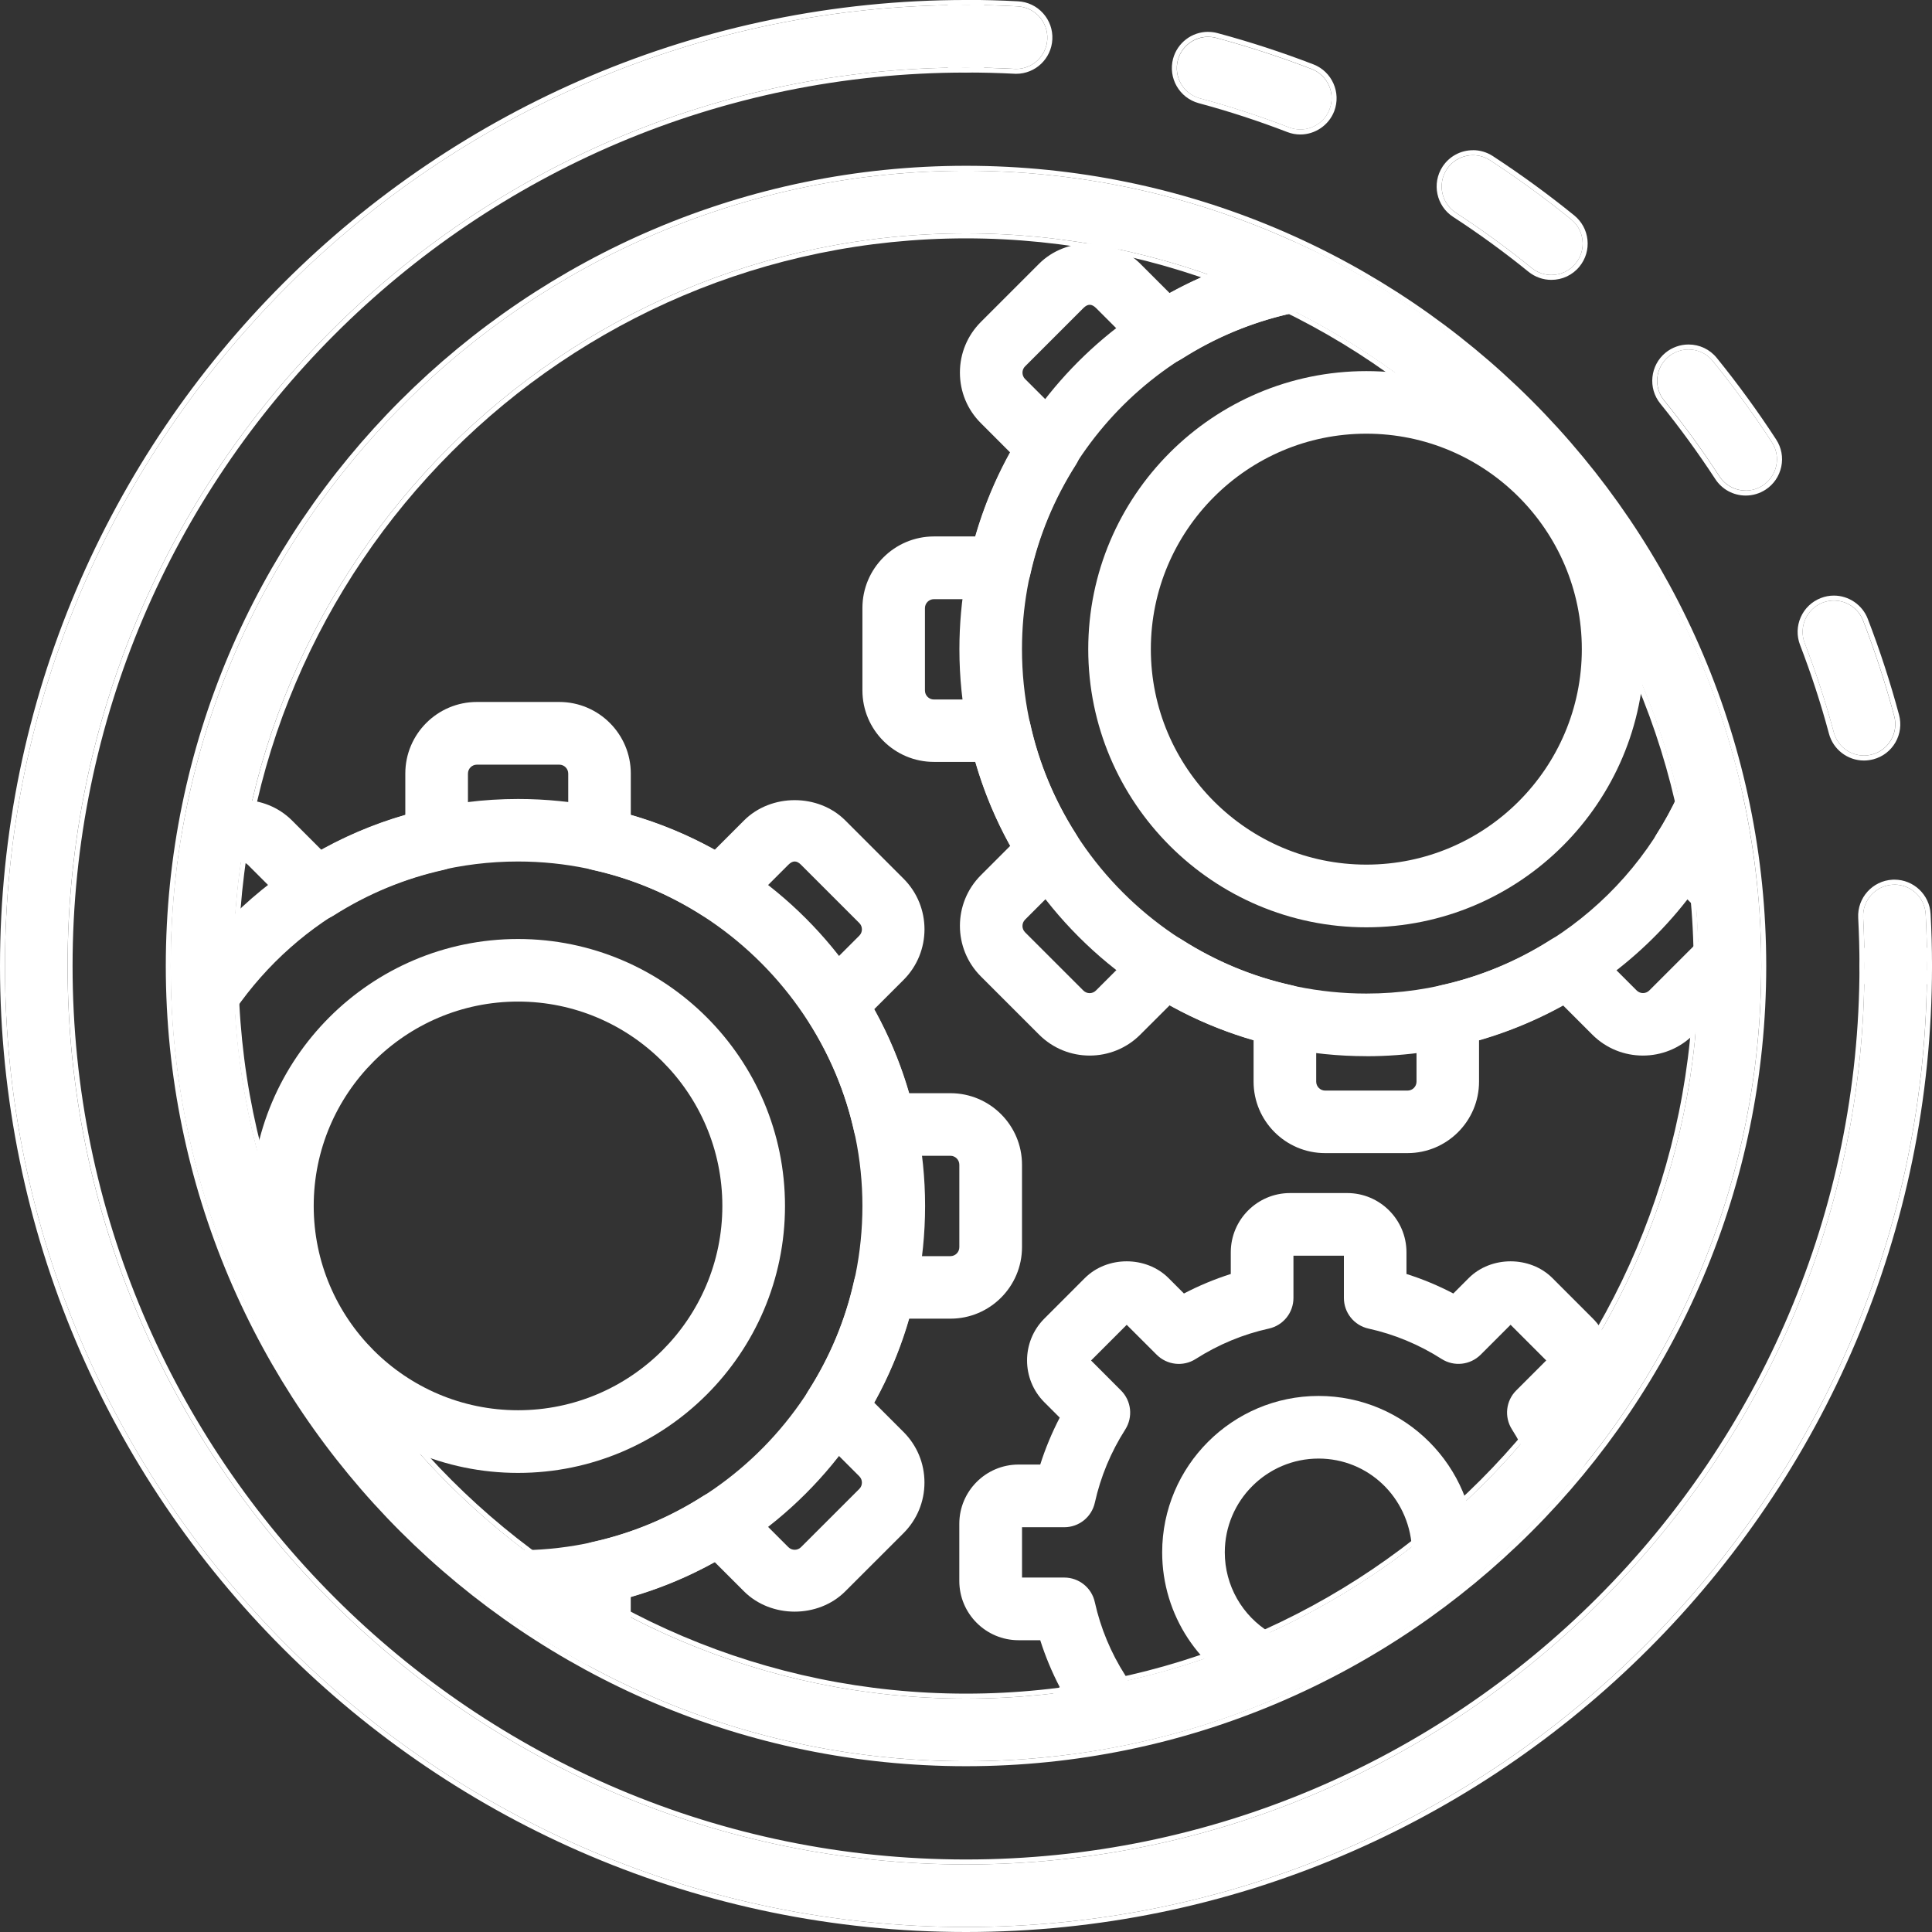 <svg width="80" height="80" viewBox="0 0 80 80" fill="none" xmlns="http://www.w3.org/2000/svg">
<rect x="0" y="0" width="80" height="80" fill="#333333" stroke="none"/>
<g clip-path="url(#clip0_411_59)">
<path d="M78.499 41.295C77.782 41.295 77.204 40.715 77.204 40C77.204 39.329 77.185 38.659 77.15 37.996C77.113 37.281 77.661 36.672 78.376 36.633C79.097 36.595 79.702 37.143 79.739 37.858C79.776 38.566 79.797 39.281 79.797 40C79.797 40.719 79.216 41.295 78.501 41.295H78.499Z" fill="white"/>
<path d="M78.445 36.63C79.135 36.63 79.701 37.166 79.738 37.858C79.775 38.566 79.796 39.281 79.796 40C79.796 40.719 79.215 41.295 78.501 41.295C77.786 41.295 77.205 40.715 77.205 40C77.205 39.328 77.186 38.659 77.151 37.996C77.114 37.281 77.662 36.672 78.377 36.633C78.4 36.633 78.424 36.633 78.447 36.633M78.445 36.424C78.418 36.424 78.391 36.424 78.365 36.426C77.537 36.47 76.9 37.178 76.944 38.006C76.978 38.673 76.997 39.343 76.997 40C76.997 40.828 77.671 41.501 78.499 41.501C79.326 41.501 80 40.828 80 40C80 39.285 79.981 38.56 79.942 37.848C79.901 37.051 79.242 36.424 78.443 36.424H78.445Z" fill="white"/>
<path d="M77.184 31.286C76.611 31.286 76.088 30.905 75.933 30.326C75.6 29.08 75.194 27.838 74.728 26.631C74.471 25.964 74.805 25.212 75.472 24.954C76.139 24.697 76.891 25.031 77.147 25.698C77.643 26.987 78.078 28.318 78.434 29.652C78.619 30.344 78.209 31.055 77.519 31.24C77.406 31.271 77.293 31.286 77.181 31.286H77.184ZM72.286 20.312C71.862 20.312 71.448 20.104 71.198 19.723C70.496 18.644 69.726 17.587 68.91 16.582C68.459 16.026 68.546 15.21 69.102 14.759C69.658 14.308 70.475 14.395 70.924 14.951C71.796 16.026 72.617 17.155 73.369 18.31C73.76 18.909 73.59 19.713 72.99 20.104C72.772 20.246 72.527 20.314 72.284 20.314L72.286 20.312ZM64.239 11.386C63.953 11.386 63.664 11.291 63.423 11.095C62.418 10.28 61.364 9.511 60.284 8.809C59.685 8.418 59.516 7.614 59.905 7.015C60.297 6.416 61.1 6.247 61.699 6.636C62.853 7.388 63.981 8.212 65.056 9.083C65.613 9.534 65.697 10.35 65.246 10.906C64.991 11.221 64.616 11.386 64.239 11.386ZM53.844 5.363C53.689 5.363 53.531 5.334 53.378 5.277C52.174 4.813 50.932 4.408 49.69 4.074C48.998 3.889 48.59 3.178 48.775 2.486C48.961 1.796 49.673 1.388 50.363 1.571C51.694 1.93 53.02 2.362 54.309 2.859C54.979 3.116 55.31 3.866 55.053 4.533C54.855 5.048 54.363 5.363 53.842 5.363H53.844Z" fill="white"/>
<path d="M50.027 1.524C50.138 1.524 50.249 1.538 50.362 1.567C51.693 1.926 53.019 2.358 54.309 2.855C54.978 3.112 55.31 3.862 55.052 4.529C54.855 5.044 54.362 5.359 53.841 5.359C53.687 5.359 53.528 5.33 53.376 5.273C52.171 4.809 50.929 4.403 49.687 4.07C48.995 3.884 48.587 3.174 48.773 2.482C48.929 1.903 49.452 1.522 50.025 1.522M60.992 6.426C61.235 6.426 61.48 6.494 61.699 6.636C62.852 7.388 63.981 8.212 65.056 9.083C65.612 9.534 65.696 10.35 65.245 10.906C64.99 11.221 64.615 11.386 64.238 11.386C63.952 11.386 63.664 11.291 63.423 11.095C62.417 10.28 61.363 9.511 60.284 8.809C59.684 8.418 59.516 7.614 59.905 7.015C60.154 6.634 60.568 6.426 60.992 6.426ZM69.917 14.471C70.293 14.471 70.668 14.636 70.924 14.951C71.795 16.026 72.617 17.155 73.369 18.31C73.76 18.909 73.589 19.713 72.99 20.104C72.771 20.246 72.526 20.314 72.283 20.314C71.859 20.314 71.445 20.106 71.196 19.725C70.493 18.646 69.723 17.589 68.907 16.584C68.456 16.028 68.543 15.212 69.099 14.761C69.34 14.568 69.628 14.473 69.915 14.473M75.939 24.868C76.46 24.868 76.95 25.183 77.15 25.698C77.646 26.987 78.081 28.318 78.437 29.652C78.623 30.344 78.213 31.055 77.523 31.24C77.409 31.271 77.296 31.286 77.185 31.286C76.612 31.286 76.089 30.905 75.935 30.326C75.601 29.08 75.195 27.838 74.73 26.631C74.472 25.964 74.806 25.212 75.474 24.954C75.626 24.895 75.784 24.868 75.939 24.868ZM50.027 1.318C49.347 1.318 48.752 1.775 48.575 2.43C48.361 3.229 48.836 4.055 49.636 4.272C50.869 4.603 52.103 5.005 53.304 5.468C53.479 5.536 53.66 5.569 53.843 5.569C54.461 5.569 55.023 5.182 55.246 4.607C55.542 3.835 55.157 2.964 54.385 2.665C53.085 2.165 51.751 1.73 50.418 1.372C50.29 1.337 50.161 1.32 50.029 1.32L50.027 1.318ZM60.992 6.22C60.481 6.22 60.012 6.475 59.732 6.902C59.279 7.596 59.476 8.529 60.17 8.98C61.242 9.678 62.292 10.442 63.293 11.254C63.561 11.47 63.896 11.589 64.238 11.589C64.693 11.589 65.12 11.388 65.406 11.033C65.659 10.722 65.775 10.329 65.734 9.931C65.692 9.532 65.497 9.174 65.186 8.92C64.106 8.045 62.972 7.219 61.812 6.461C61.567 6.302 61.283 6.218 60.992 6.218V6.22ZM69.917 14.265C69.575 14.265 69.239 14.384 68.971 14.601C68.329 15.122 68.228 16.071 68.751 16.714C69.56 17.713 70.324 18.763 71.027 19.838C71.305 20.265 71.776 20.52 72.287 20.52C72.578 20.52 72.862 20.436 73.107 20.277C73.443 20.059 73.673 19.721 73.758 19.328C73.842 18.934 73.766 18.535 73.546 18.197C72.79 17.037 71.964 15.902 71.088 14.821C70.802 14.467 70.376 14.265 69.921 14.265H69.917ZM75.939 24.662C75.754 24.662 75.572 24.695 75.399 24.763C75.025 24.907 74.728 25.189 74.565 25.556C74.403 25.922 74.392 26.33 74.536 26.705C74.998 27.904 75.401 29.14 75.733 30.379C75.908 31.034 76.505 31.492 77.183 31.492C77.313 31.492 77.445 31.473 77.574 31.44C77.962 31.337 78.285 31.088 78.487 30.74C78.686 30.392 78.74 29.988 78.635 29.599C78.275 28.258 77.84 26.921 77.34 25.624C77.117 25.047 76.555 24.662 75.937 24.662H75.939Z" fill="white"/>
<path d="M42.073 2.853C41.339 2.815 40.67 2.797 39.999 2.797C39.282 2.797 38.703 2.216 38.703 1.501C38.703 0.787 39.284 0.206 39.999 0.206C40.713 0.206 41.432 0.224 42.141 0.264C42.855 0.301 43.403 0.912 43.366 1.627C43.329 2.319 42.758 2.855 42.073 2.855V2.853Z" fill="white"/>
<path d="M39.999 0.206C40.718 0.206 41.433 0.224 42.142 0.264C42.856 0.301 43.404 0.912 43.367 1.627C43.33 2.319 42.759 2.855 42.074 2.855C41.34 2.818 40.671 2.799 39.999 2.799C39.283 2.799 38.704 2.218 38.704 1.504C38.704 0.789 39.285 0.208 39.999 0.208M39.999 -3.11383e-05C39.172 -3.11383e-05 38.498 0.673 38.498 1.501C38.498 2.329 39.172 3.003 39.999 3.003C40.673 3.003 41.328 3.019 42.063 3.056H42.069H42.076C42.875 3.056 43.532 2.432 43.575 1.633C43.596 1.232 43.46 0.849 43.192 0.55C42.924 0.251 42.556 0.076 42.154 0.054C41.45 0.016 40.724 -0.004 39.999 -0.004V-3.11383e-05Z" fill="white"/>
<path d="M39.999 79.794C18.058 79.794 0.205 61.943 0.205 40C0.205 18.057 18.058 0.206 39.999 0.206C40.716 0.206 41.295 0.787 41.295 1.501C41.295 2.216 40.714 2.797 39.999 2.797C19.487 2.799 2.798 19.486 2.798 40C2.798 60.514 19.487 77.203 39.999 77.203C60.511 77.203 77.202 60.514 77.202 40C77.202 39.283 77.783 38.705 78.498 38.705C79.212 38.705 79.793 39.285 79.793 40C79.793 61.943 61.94 79.794 39.999 79.794Z" fill="white"/>
<path d="M40 0.206C40.717 0.206 41.295 0.787 41.295 1.501C41.295 2.216 40.715 2.797 40 2.797C19.488 2.799 2.799 19.486 2.799 40C2.799 60.514 19.488 77.203 40 77.203C60.512 77.203 77.203 60.514 77.203 40C77.203 39.283 77.784 38.705 78.499 38.705C79.213 38.705 79.794 39.285 79.794 40C79.794 61.943 61.941 79.794 40 79.794C18.059 79.794 0.206 61.943 0.206 40C0.206 18.057 18.059 0.206 40 0.206ZM40 0C17.944 0 0 17.944 0 40C0 62.056 17.944 80 40 80C62.056 80 80 62.056 80 40C80 39.172 79.326 38.498 78.499 38.498C77.671 38.498 76.997 39.172 76.997 40C76.997 60.401 60.401 76.997 40 76.997C19.599 76.997 3.005 60.401 3.005 40C3.005 19.599 19.602 3.005 40 3.005C40.828 3.005 41.502 2.332 41.502 1.504C41.502 0.676 40.828 0.002 40 0.002V0Z" fill="white"/>
<path d="M56.578 38.398C50.228 38.398 45.062 33.232 45.062 26.882C45.062 20.532 50.228 15.367 56.578 15.367C62.928 15.367 68.093 20.532 68.093 26.882C68.093 33.232 62.928 38.398 56.578 38.398ZM56.578 17.958C51.657 17.958 47.654 21.962 47.654 26.88C47.654 31.799 51.657 35.802 56.578 35.802C61.498 35.802 65.5 31.799 65.5 26.88C65.5 21.962 61.496 17.958 56.578 17.958Z" fill="white"/>
<path d="M21.451 60.99C15.356 60.99 10.396 56.03 10.396 49.936C10.396 43.841 15.356 38.882 21.451 38.882C27.545 38.882 32.505 43.841 32.505 49.936C32.505 56.03 27.545 60.99 21.451 60.99ZM21.451 41.473C16.785 41.473 12.99 45.269 12.99 49.934C12.99 54.599 16.785 58.395 21.451 58.395C26.116 58.395 29.911 54.599 29.911 49.934C29.911 45.269 26.116 41.473 21.451 41.473Z" fill="white"/>
<path d="M44.229 72.639C43.741 72.639 43.288 72.363 43.068 71.918C42.822 71.42 42.919 70.82 43.313 70.427L43.881 69.858C43.556 69.234 43.286 68.586 43.074 67.918H42.176C40.825 67.918 39.723 66.818 39.723 65.465V63.097C39.723 61.746 40.822 60.644 42.176 60.644H43.074C43.286 59.976 43.556 59.328 43.881 58.701L43.245 58.065C42.289 57.109 42.289 55.554 43.245 54.599L44.919 52.924C45.846 51.997 47.461 51.997 48.388 52.924L49.024 53.561C49.648 53.235 50.297 52.965 50.964 52.753V51.855C50.964 50.504 52.064 49.402 53.417 49.402H55.786C57.137 49.402 58.239 50.502 58.239 51.855V52.753C58.906 52.963 59.555 53.233 60.179 53.561L60.815 52.924C61.742 51.997 63.357 51.997 64.284 52.924L65.958 54.599C66.914 55.556 66.914 57.111 65.958 58.067L65.32 58.706C65.451 58.959 65.575 59.221 65.69 59.488C65.884 59.933 65.812 60.45 65.505 60.825C60.191 67.327 52.696 71.519 44.402 72.627C44.344 72.635 44.287 72.639 44.229 72.639ZM42.318 65.323H44.069C44.676 65.323 45.203 65.745 45.333 66.338C45.572 67.414 45.996 68.435 46.594 69.372C46.637 69.44 46.674 69.51 46.703 69.585C53.02 68.163 58.7 64.761 62.97 59.812C62.854 59.593 62.733 59.385 62.607 59.188C62.28 58.675 62.354 58.003 62.784 57.575L64.026 56.333L62.55 54.856L61.31 56.096C60.879 56.524 60.208 56.599 59.697 56.273C58.758 55.674 57.736 55.249 56.663 55.013C56.07 54.881 55.648 54.356 55.648 53.746V51.995H53.559V53.746C53.559 54.354 53.137 54.881 52.544 55.013C51.471 55.249 50.449 55.674 49.51 56.273C48.997 56.601 48.328 56.526 47.897 56.098L46.655 54.858L45.179 56.335L46.419 57.577C46.849 58.007 46.921 58.677 46.596 59.19C45.996 60.129 45.574 61.148 45.335 62.223C45.203 62.817 44.678 63.239 44.071 63.239H42.32V65.325L42.318 65.323Z" fill="white"/>
<path d="M52.553 70.334C52.378 70.334 52.203 70.299 52.041 70.229C49.662 69.203 48.123 66.87 48.123 64.281C48.123 60.709 51.029 57.803 54.601 57.803C58.172 57.803 61.078 60.709 61.078 64.281C61.078 64.431 61.062 64.578 61.043 64.724C61.012 65.078 60.827 65.5 60.549 65.723C58.258 67.556 55.742 69.072 53.07 70.227C52.906 70.299 52.73 70.334 52.555 70.334H52.553ZM54.601 60.396C52.459 60.396 50.716 62.139 50.716 64.281C50.716 65.653 51.437 66.905 52.59 67.603C54.669 66.654 56.64 65.465 58.462 64.063C58.32 61.98 56.642 60.396 54.599 60.396H54.601Z" fill="white"/>
<path d="M56.578 43.734C47.285 43.734 39.727 36.173 39.727 26.882C39.727 18.685 45.588 11.711 53.662 10.298C53.932 10.253 54.208 10.29 54.455 10.412C63.489 14.831 69.929 22.981 72.124 32.769C72.184 33.036 72.157 33.315 72.05 33.568C69.377 39.745 63.305 43.736 56.581 43.736L56.578 43.734ZM53.697 12.928C47.079 14.284 42.318 20.085 42.318 26.88C42.318 34.744 48.715 41.141 56.578 41.141C62.129 41.141 67.153 37.928 69.496 32.917C67.42 24.223 61.693 16.978 53.697 12.928Z" fill="white"/>
<path d="M58.282 47.748H54.87C53.236 47.748 51.908 46.42 51.908 44.787V43.069C50.703 42.721 49.539 42.239 48.435 41.625L47.216 42.842C46.061 43.998 44.18 43.998 43.027 42.842L40.615 40.431C39.459 39.275 39.459 37.397 40.615 36.241L41.834 35.022C41.22 33.918 40.739 32.754 40.39 31.549H38.673C37.039 31.549 35.711 30.221 35.711 28.588V25.175C35.711 23.541 37.039 22.213 38.673 22.213H40.39C40.739 21.006 41.22 19.845 41.834 18.741L40.615 17.521C40.055 16.963 39.748 16.22 39.748 15.427C39.748 14.634 40.057 13.892 40.615 13.332L43.027 10.92C44.145 9.802 46.098 9.8 47.216 10.92L48.433 12.137C49.585 11.499 50.796 11.002 52.056 10.652C52.159 10.457 52.312 10.288 52.503 10.166C52.876 9.927 53.343 9.896 53.743 10.08C63.011 14.345 69.878 22.817 72.113 32.742C72.172 33.01 72.146 33.29 72.037 33.541C71.816 34.052 71.573 34.546 71.314 35.02L72.399 36.107C72.613 36.322 72.745 36.602 72.774 36.902C72.852 37.73 72.897 38.604 72.912 39.498C72.916 39.848 72.78 40.185 72.533 40.432L70.123 42.842C68.97 43.998 67.087 43.998 65.934 42.842L64.717 41.625C63.611 42.237 62.449 42.721 61.244 43.069V44.787C61.244 46.42 59.916 47.748 58.282 47.748ZM48.233 38.7C48.474 38.7 48.715 38.766 48.93 38.904C50.34 39.804 51.873 40.441 53.486 40.797C54.079 40.929 54.501 41.454 54.501 42.064V44.789C54.501 44.992 54.668 45.159 54.872 45.159H58.284C58.488 45.159 58.655 44.992 58.655 44.789V42.064C58.655 41.456 59.077 40.929 59.671 40.797C61.283 40.441 62.816 39.804 64.227 38.904C64.737 38.577 65.411 38.651 65.839 39.081L67.771 41.013C67.915 41.157 68.15 41.157 68.294 41.013L70.313 38.995C70.298 38.523 70.273 38.058 70.239 37.609L68.776 36.146C68.346 35.716 68.274 35.047 68.599 34.534C68.922 34.027 69.221 33.479 69.491 32.898C67.423 24.293 61.568 16.92 53.661 12.92C53.605 12.941 53.547 12.957 53.486 12.972C51.873 13.33 50.34 13.966 48.93 14.864C48.417 15.19 47.747 15.118 47.317 14.687L45.385 12.755C45.204 12.576 45.041 12.576 44.862 12.755L42.448 15.169C42.357 15.26 42.339 15.361 42.339 15.431C42.339 15.501 42.357 15.602 42.446 15.692L44.378 17.624C44.808 18.055 44.88 18.724 44.555 19.239C43.657 20.648 43.019 22.18 42.662 23.795C42.53 24.388 42.005 24.81 41.395 24.81H38.671C38.467 24.81 38.3 24.977 38.3 25.181V28.594C38.3 28.798 38.467 28.965 38.671 28.965H41.395C42.003 28.965 42.53 29.387 42.662 29.98C43.019 31.593 43.655 33.125 44.555 34.536C44.883 35.049 44.808 35.718 44.378 36.148L42.446 38.08C42.302 38.225 42.302 38.459 42.446 38.604L44.858 41.015C45.002 41.16 45.237 41.16 45.381 41.015L47.313 39.084C47.562 38.834 47.896 38.705 48.229 38.705L48.233 38.7Z" fill="white"/>
<path d="M21.452 66.787C21.419 66.787 21.289 66.781 21.258 66.779C21.015 66.761 20.692 66.67 20.496 66.526C12.449 60.598 7.57 51.491 7.113 41.538C7.1 41.267 7.172 40.999 7.321 40.772C10.447 35.957 15.732 33.084 21.454 33.084C30.747 33.084 38.306 40.643 38.306 49.936C38.306 59.229 30.747 66.787 21.454 66.787H21.452ZM9.722 41.839C10.252 50.706 14.595 58.81 21.701 64.19C29.449 64.058 35.711 57.713 35.711 49.934C35.711 42.154 29.313 35.673 21.45 35.673C16.746 35.673 12.394 37.969 9.722 41.837V41.839Z" fill="white"/>
<path d="M24.822 69.053C24.608 69.053 24.394 68.999 24.2 68.894C13.634 63.105 7.072 52.034 7.072 40C7.072 38.251 7.216 36.478 7.499 34.725C7.542 34.46 7.665 34.212 7.857 34.021C9.068 32.808 10.973 32.855 12.092 33.974L13.311 35.193C14.415 34.581 15.579 34.097 16.783 33.749V32.029C16.783 30.396 18.112 29.067 19.745 29.067H23.158C24.791 29.067 26.12 30.396 26.12 32.029V33.747C27.327 34.095 28.488 34.577 29.592 35.191L30.811 33.971C31.932 32.853 33.882 32.853 35.001 33.971L37.415 36.385C38.57 37.541 38.57 39.419 37.415 40.575L36.195 41.794C36.807 42.898 37.291 44.062 37.639 45.267H39.357C40.99 45.267 42.319 46.595 42.319 48.228V51.641C42.319 53.274 40.99 54.603 39.357 54.603H37.637C37.289 55.808 36.807 56.971 36.193 58.075L37.413 59.295C37.973 59.855 38.28 60.598 38.28 61.389C38.28 62.18 37.971 62.924 37.413 63.484L34.999 65.896C33.88 67.014 31.93 67.014 30.809 65.896L29.59 64.678C28.486 65.29 27.325 65.774 26.118 66.122V67.758C26.118 68.215 25.877 68.639 25.483 68.874C25.279 68.995 25.051 69.055 24.822 69.055V69.053ZM9.972 35.7C9.768 37.133 9.665 38.577 9.665 40C9.665 50.339 14.924 59.906 23.529 65.475V65.113C23.529 64.505 23.951 63.978 24.544 63.848C26.159 63.49 27.691 62.854 29.1 61.956C29.613 61.628 30.284 61.702 30.713 62.133L32.645 64.065C32.789 64.209 33.024 64.209 33.168 64.065L35.582 61.653C35.726 61.509 35.726 61.274 35.582 61.13L33.65 59.198C33.219 58.767 33.147 58.098 33.473 57.585C34.373 56.174 35.009 54.642 35.365 53.029C35.497 52.436 36.022 52.014 36.63 52.014H39.355C39.559 52.014 39.724 51.847 39.724 51.643V48.23C39.724 48.026 39.559 47.859 39.355 47.859H36.63C36.022 47.859 35.495 47.437 35.365 46.844C35.007 45.231 34.371 43.697 33.473 42.288C33.145 41.775 33.219 41.104 33.65 40.676L35.582 38.744C35.726 38.599 35.726 38.365 35.582 38.221L33.168 35.807C32.989 35.627 32.824 35.627 32.645 35.807L30.713 37.739C30.282 38.169 29.613 38.243 29.1 37.916C27.691 37.018 26.159 36.379 24.544 36.023C23.951 35.891 23.529 35.366 23.529 34.758V32.033C23.529 31.829 23.364 31.663 23.16 31.663H19.747C19.543 31.663 19.377 31.827 19.377 32.033V34.758C19.377 35.366 18.954 35.893 18.361 36.023C16.748 36.381 15.216 37.018 13.805 37.916C13.292 38.241 12.621 38.167 12.193 37.739L10.261 35.807C10.182 35.728 10.073 35.693 9.974 35.7H9.972Z" fill="white"/>
<path d="M40 72.929C21.844 72.929 7.07 58.158 7.07 40C7.07 21.842 21.844 7.071 40 7.071C58.155 7.071 72.929 21.842 72.929 40C72.929 58.158 58.157 72.929 40 72.929ZM40 9.664C23.273 9.664 9.663 23.272 9.663 40C9.663 56.728 23.271 70.336 40 70.336C56.728 70.336 70.336 56.728 70.336 40C70.336 23.272 56.728 9.664 40 9.664Z" fill="white"/>
<path d="M40.001 7.071C58.158 7.071 72.93 21.842 72.93 40C72.93 58.158 58.158 72.929 40.001 72.929C21.843 72.929 7.071 58.158 7.071 40C7.071 21.842 21.845 7.071 40.001 7.071ZM40.001 70.336C56.729 70.336 70.337 56.728 70.337 40C70.337 23.272 56.729 9.664 40.001 9.664C23.272 9.664 9.664 23.274 9.664 40C9.664 56.726 23.272 70.336 40.001 70.336ZM40.001 6.865C21.73 6.865 6.865 21.729 6.865 40C6.865 58.271 21.73 73.135 40.001 73.135C58.271 73.135 73.136 58.271 73.136 40C73.136 21.729 58.271 6.865 40.001 6.865ZM40.001 70.13C23.388 70.13 9.87 56.613 9.87 40C9.87 23.387 23.388 9.87 40.001 9.87C56.613 9.87 70.131 23.387 70.131 40C70.131 56.613 56.613 70.13 40.001 70.13Z" fill="white"/>
</g>
<defs>
<clipPath id="clip0_411_59">
<rect width="80" height="80" fill="white"/>
</clipPath>
</defs>
</svg>
